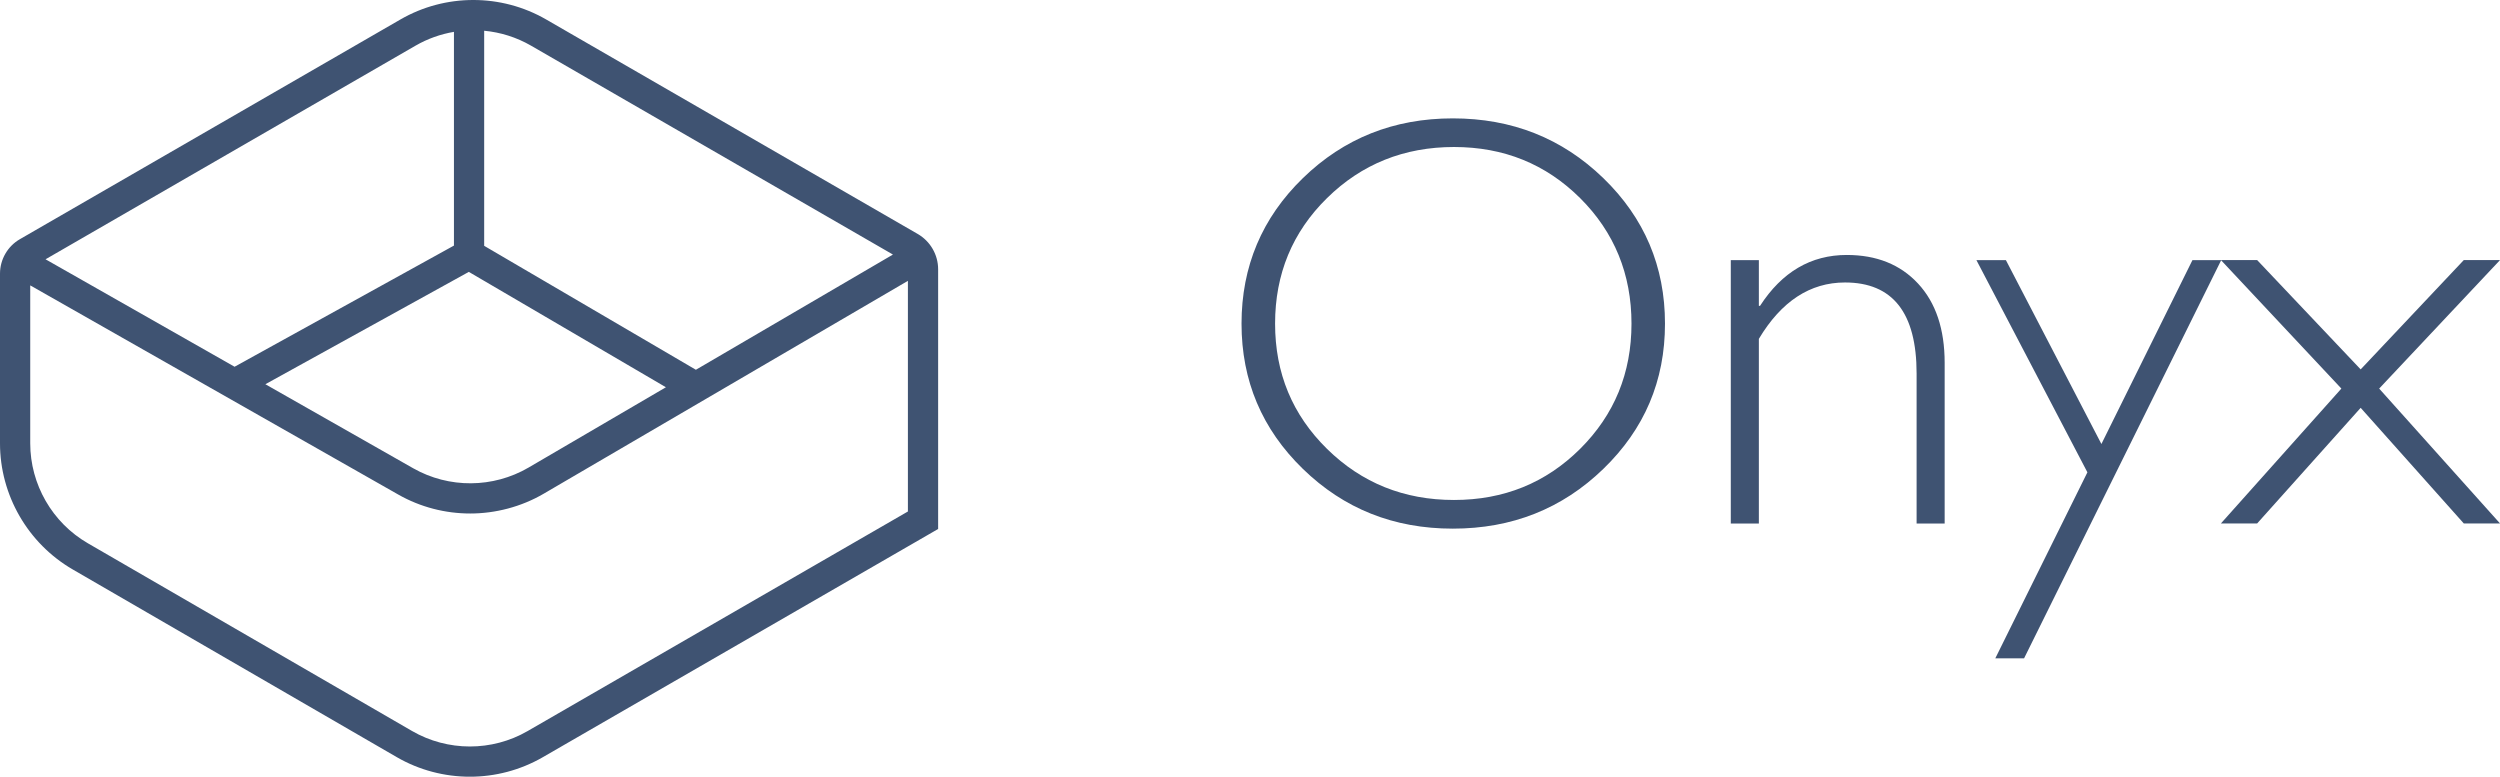 <svg
      width="206"
      height="64"
      viewBox="0 0 206 64"
      fill="none"
      xmlns="http://www.w3.org/2000/svg"
    >
      <g clip-path="url(#clip0_975_25937)">
        <path
          d="M75.624 19.281L45.003 1.604C41.299 -0.535 36.7 -0.535 32.996 1.604L1.64 19.708C0.627 20.29 0 21.381 0 22.548V36.53C0 40.798 2.296 44.779 5.991 46.922L32.697 62.39C34.553 63.465 36.637 64.001 38.717 64.001C40.797 64.001 42.869 63.465 44.72 62.398L77.302 43.588V22.187C77.302 20.991 76.658 19.879 75.624 19.281ZM39.896 2.533C41.237 2.658 42.557 3.069 43.757 3.762L73.578 20.975L57.341 30.469L39.896 20.256V2.533ZM54.871 31.91L43.554 38.527C40.631 40.233 36.99 40.258 34.047 38.585L21.866 31.661L38.63 22.403L54.871 31.91ZM34.242 3.762C35.234 3.189 36.305 2.812 37.405 2.625V20.236L19.329 30.22L3.753 21.365L34.242 3.762ZM74.811 42.147L43.475 60.24C40.535 61.938 36.886 61.934 33.947 60.231L7.236 44.763C4.309 43.069 2.491 39.914 2.491 36.53V23.515L32.818 40.752C34.649 41.794 36.7 42.313 38.75 42.313C40.801 42.313 42.943 41.77 44.807 40.678L74.811 23.142V42.147Z"
          fill="#3F5372"
        />
        <path
          d="M119.713 9.754C124.587 9.754 128.722 11.394 132.11 14.674C135.497 17.954 137.195 21.952 137.195 26.668C137.195 31.384 135.502 35.361 132.11 38.641C128.722 41.92 124.587 43.56 119.713 43.56C114.839 43.56 110.738 41.92 107.362 38.641C103.987 35.361 102.302 31.371 102.302 26.668C102.302 21.964 103.987 17.95 107.362 14.674C110.738 11.394 114.852 9.754 119.713 9.754ZM119.809 41.198C123.915 41.198 127.377 39.795 130.2 36.988C133.023 34.182 134.435 30.74 134.435 26.668C134.435 22.595 133.023 19.129 130.2 16.322C127.377 13.516 123.915 12.113 119.809 12.113C115.703 12.113 112.199 13.516 109.347 16.322C106.491 19.129 105.067 22.578 105.067 26.668C105.067 30.757 106.495 34.182 109.347 36.988C112.203 39.795 115.69 41.198 119.809 41.198Z"
          fill="#3F5372"
        />
        <path
          d="M144.93 21.433V25.206H145.025C146.835 22.408 149.218 21.009 152.174 21.009C154.628 21.009 156.587 21.794 158.048 23.367C159.51 24.941 160.24 27.12 160.24 29.902V43.137H157.928V30.778C157.928 25.775 155.96 23.276 152.029 23.276C149.152 23.276 146.785 24.825 144.93 27.922V43.137H142.617V21.433H144.93Z"
          fill="#3F5372"
        />
        <path
          d="M183.029 21.433L166.784 54.246H164.413L172.002 38.919L162.856 21.433H165.285L173.156 36.586L180.658 21.433H183.025H183.029Z"
          fill="#3F5372"
        />
        <path
          d="M194.519 33.605L185.988 43.133H183.003L192.929 32.019L183.003 21.429H185.988L194.519 30.438L203.017 21.429H206.002L196.043 32.019L206.002 43.133H203.017L194.519 33.605Z"
          fill="#3F5372"
        />
      </g>
      <defs>
        <clipPath id="clip0_975_25937">
          <rect width="206.003" height="64.001" fill="white" />
        </clipPath>
      </defs>
    </svg>